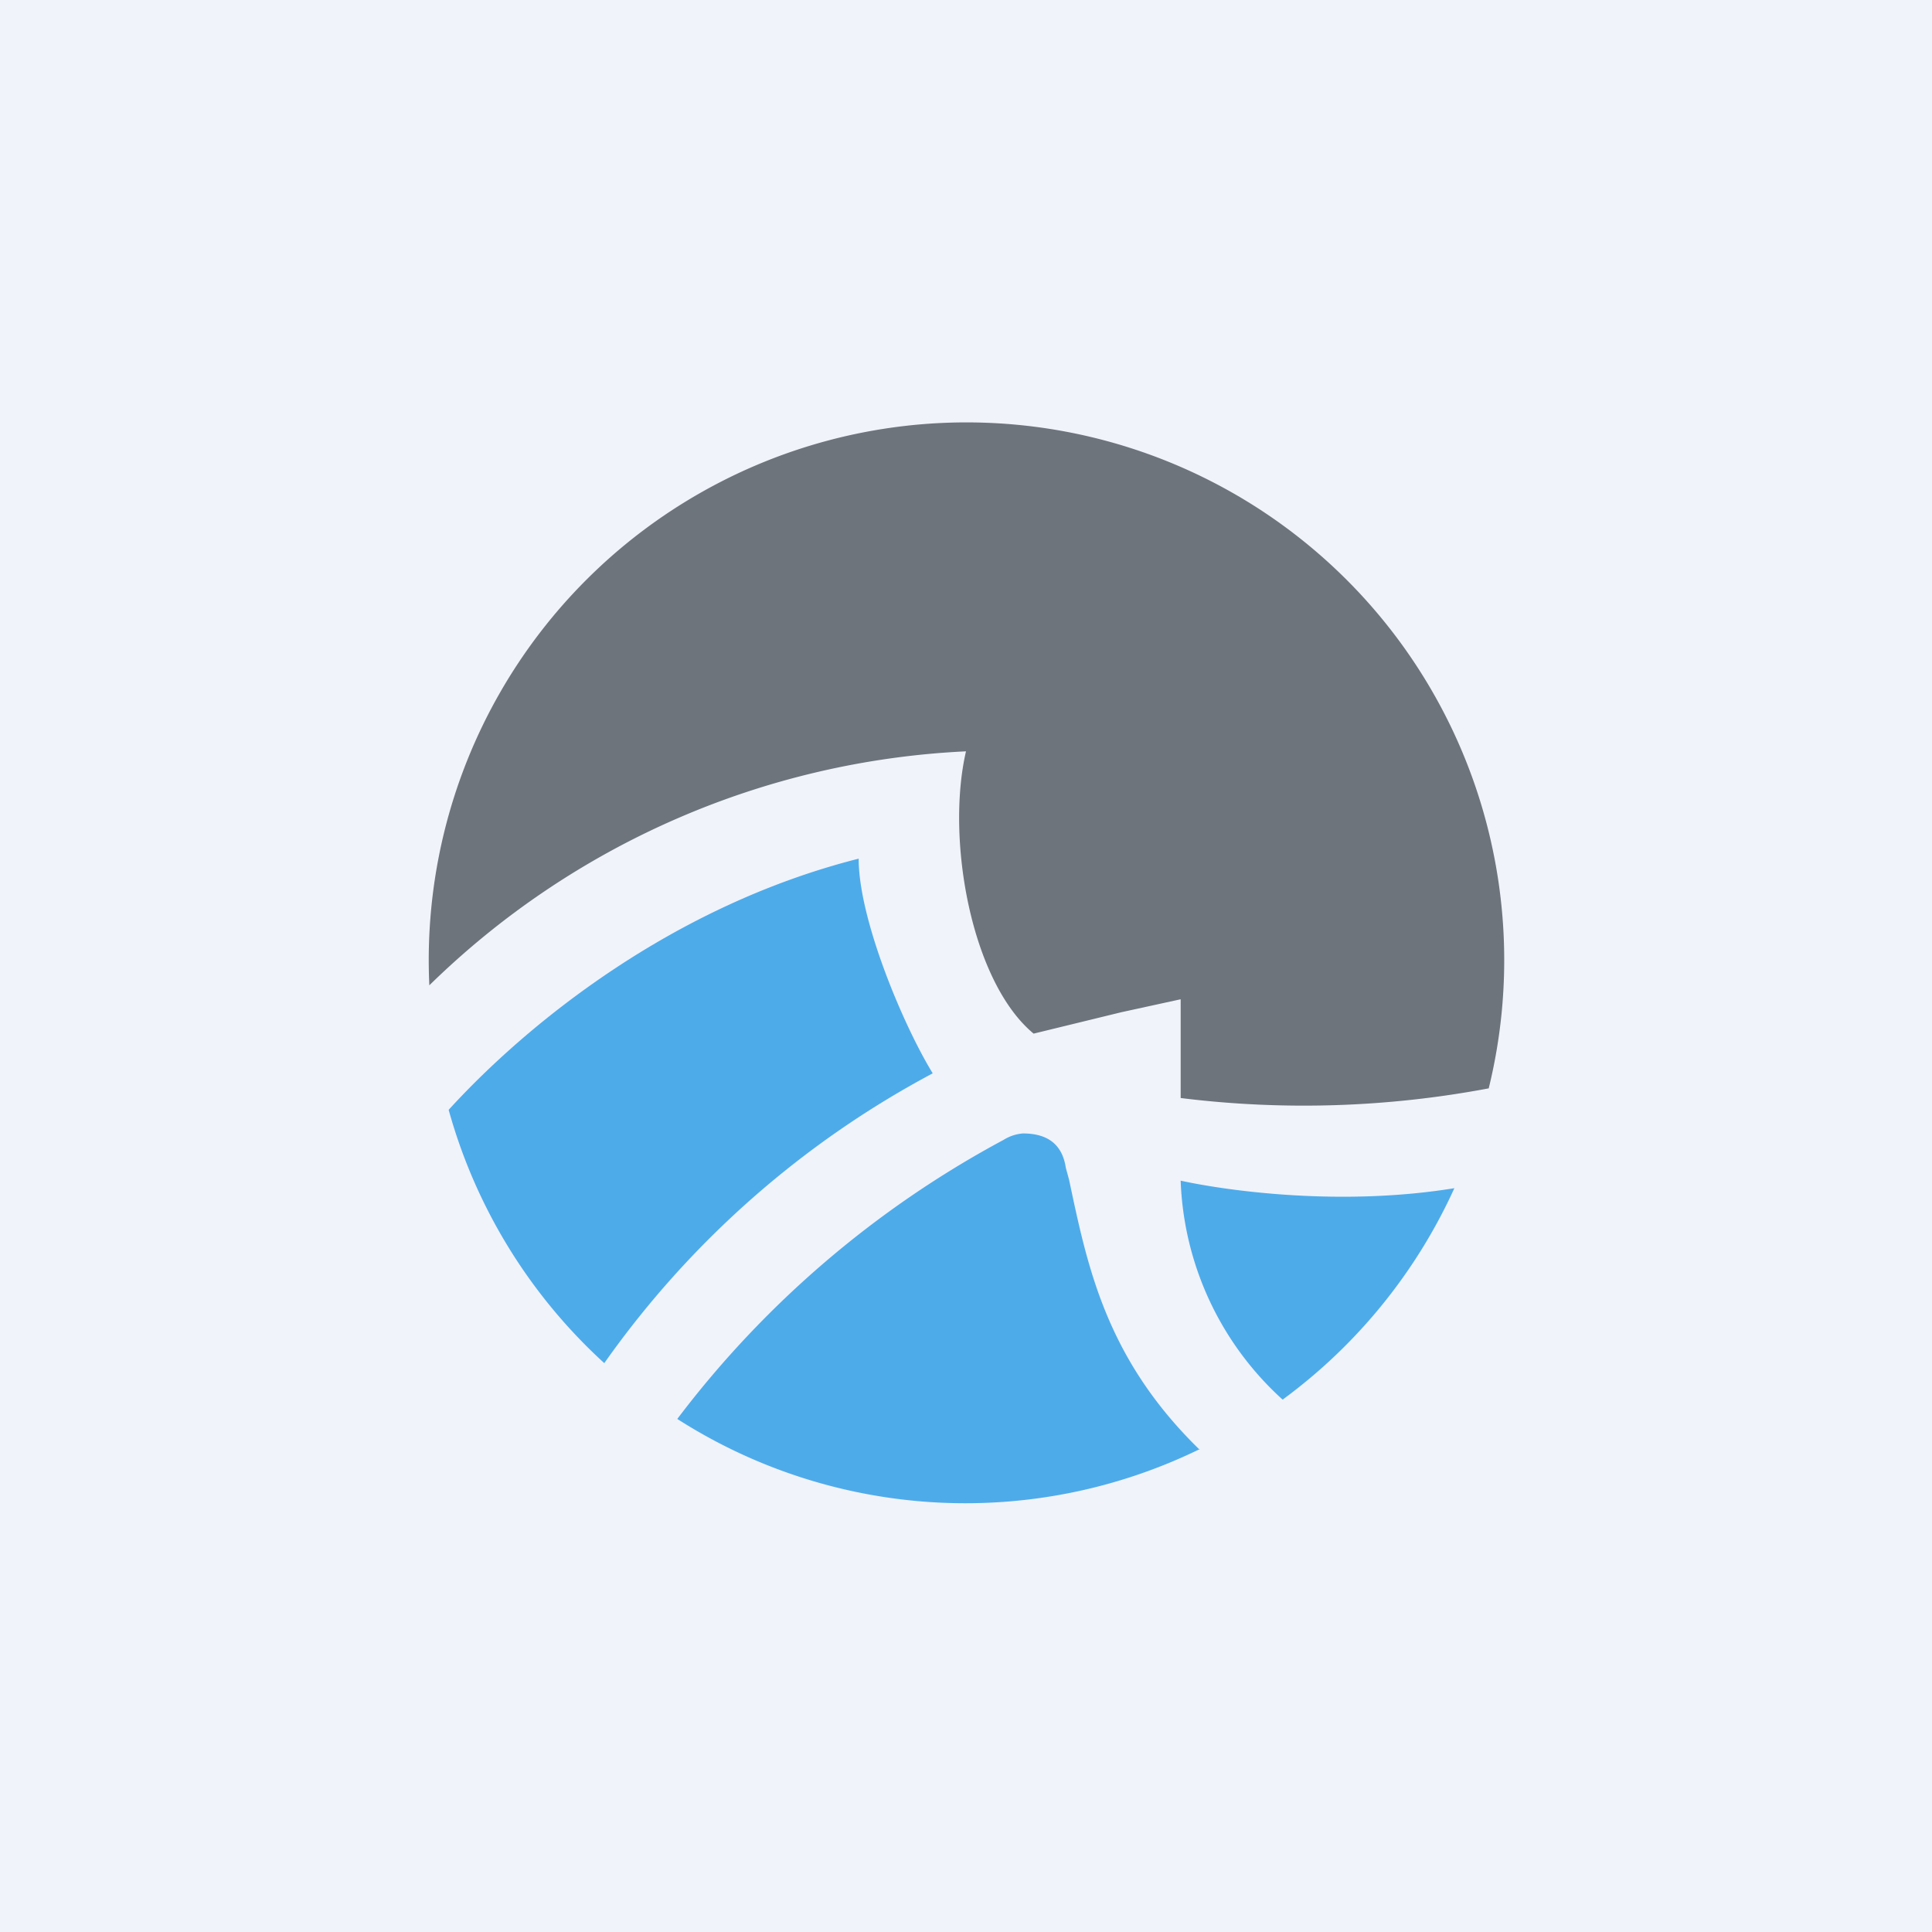 <!-- by TradingView --><svg width="18" height="18" viewBox="0 0 18 18" xmlns="http://www.w3.org/2000/svg"><path fill="#F0F3FA" d="M0 0h18v18H0z"/><path d="M4.18 10.34C4.91 9.54 6.26 8.44 8 8c0 .57.42 1.56.69 2a8.81 8.81 0 0 0-3.06 2.7 5 5 0 0 1-1.45-2.36Zm7 3.16a4.98 4.98 0 0 1-4.87-.28 9.36 9.36 0 0 1 3.04-2.6.4.4 0 0 1 .18-.06c.25 0 .37.12.4.32l.03.11c.17.8.34 1.66 1.21 2.51Zm2.37-2.43a5.02 5.02 0 0 1-1.6 1.97A2.89 2.89 0 0 1 11 11c.46.1 1.51.24 2.55.07Z" fill="#4EABEA"/><path d="M13.87 10.14A5.01 5.01 0 1 0 4 9.18 7.66 7.66 0 0 1 9 7c-.19.82.05 2.15.63 2.63l.82-.2.55-.12v.92a9.3 9.3 0 0 0 2.87-.09Z" fill="#6D747C"/></svg>